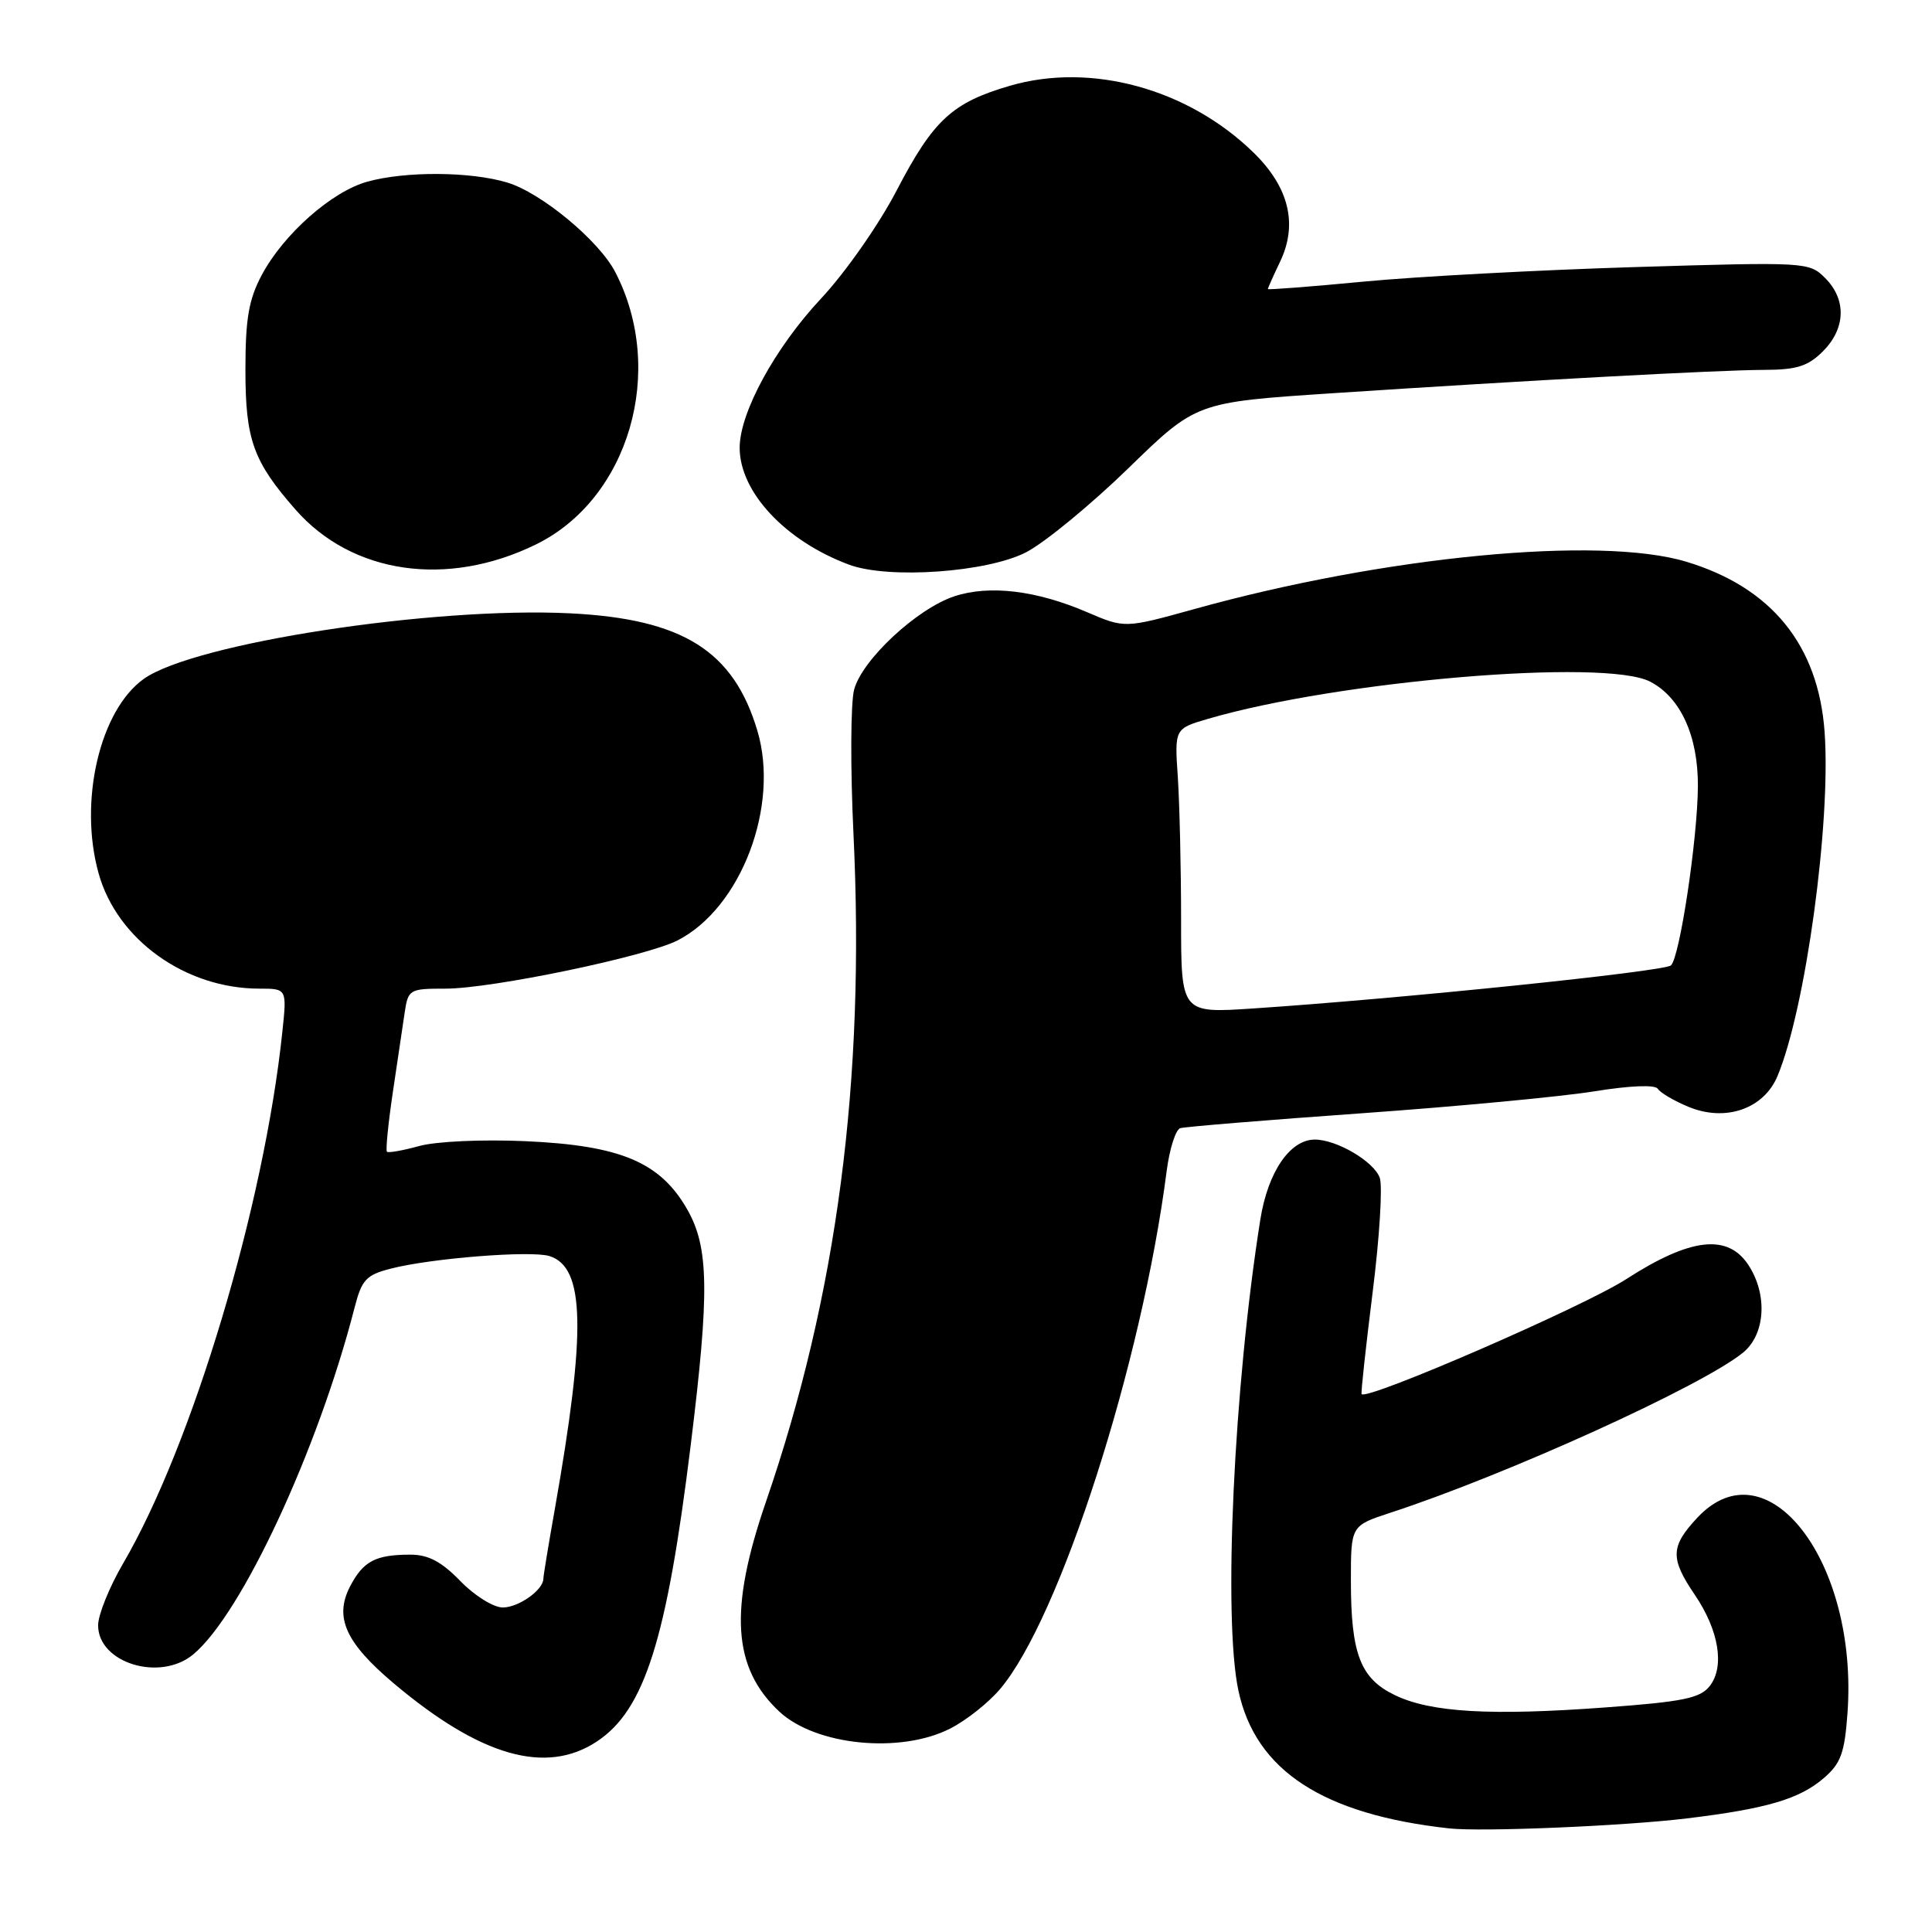 <?xml version="1.0" encoding="UTF-8" standalone="no"?>
<!DOCTYPE svg PUBLIC "-//W3C//DTD SVG 1.1//EN" "http://www.w3.org/Graphics/SVG/1.1/DTD/svg11.dtd" >
<svg xmlns="http://www.w3.org/2000/svg" xmlns:xlink="http://www.w3.org/1999/xlink" version="1.1" viewBox="0 0 256 256">
 <g >
 <path fill="currentColor"
d=" M 223.50 240.95 C 234.07 239.67 238.44 238.39 241.67 235.60 C 243.92 233.67 244.42 232.28 244.80 227.02 C 246.26 206.96 234.15 191.20 224.90 201.11 C 221.34 204.92 221.29 206.49 224.57 211.32 C 227.77 216.03 228.56 220.85 226.54 223.42 C 225.28 225.02 223.00 225.49 212.77 226.24 C 197.52 227.37 189.57 226.91 184.82 224.61 C 180.25 222.41 179.00 219.14 179.00 209.43 C 179.00 202.16 179.00 202.16 184.25 200.44 C 199.62 195.42 225.48 183.68 230.95 179.24 C 233.92 176.83 234.25 171.56 231.68 167.63 C 228.93 163.43 223.98 164.01 215.47 169.50 C 209.83 173.14 181.18 185.59 180.42 184.73 C 180.31 184.60 180.97 178.54 181.88 171.25 C 182.80 163.96 183.22 157.12 182.82 156.05 C 182.02 153.88 177.11 151.00 174.22 151.00 C 170.93 151.00 168.00 155.29 167.00 161.60 C 163.48 183.73 162.05 214.49 164.10 224.03 C 166.37 234.60 175.27 240.42 192.00 242.27 C 196.31 242.75 215.15 241.96 223.50 240.95 Z  M 79.10 230.75 C 85.41 226.57 88.34 217.32 91.52 191.51 C 94.03 171.17 93.94 165.30 91.06 160.25 C 87.48 153.98 82.22 151.77 69.58 151.21 C 63.87 150.96 57.79 151.24 55.56 151.85 C 53.39 152.45 51.46 152.79 51.27 152.61 C 51.09 152.42 51.43 148.95 52.03 144.88 C 52.63 140.82 53.34 136.04 53.61 134.25 C 54.08 131.09 54.22 131.00 59.04 131.00 C 65.19 131.00 85.68 126.73 89.82 124.59 C 98.21 120.26 103.32 106.80 100.36 96.84 C 97.21 86.24 90.47 82.01 75.56 81.27 C 57.33 80.36 25.70 85.23 19.06 89.95 C 13.21 94.12 10.40 106.21 13.07 115.74 C 15.52 124.52 24.58 131.00 34.37 131.00 C 38.02 131.00 38.02 131.00 37.41 136.75 C 34.99 159.76 25.49 191.46 16.31 207.17 C 14.49 210.29 13.00 213.97 13.00 215.36 C 13.00 220.36 21.19 222.87 25.59 219.23 C 31.99 213.93 42.12 192.18 46.98 173.28 C 47.93 169.57 48.51 168.94 51.78 168.10 C 57.13 166.72 70.40 165.67 72.82 166.44 C 77.52 167.93 77.69 176.32 73.51 200.00 C 72.68 204.68 72.00 208.81 72.00 209.18 C 72.00 210.67 68.73 213.00 66.62 213.00 C 65.39 213.00 62.88 211.44 61.00 209.50 C 58.51 206.93 56.76 206.00 54.39 206.00 C 49.75 206.00 48.13 206.86 46.38 210.22 C 44.27 214.31 45.79 217.67 52.18 223.06 C 63.67 232.74 72.35 235.22 79.10 230.75 Z  M 125.91 229.04 C 128.02 227.97 131.00 225.61 132.53 223.79 C 140.45 214.43 151.32 180.62 154.59 155.16 C 154.97 152.23 155.78 149.68 156.39 149.49 C 157.00 149.30 167.85 148.41 180.50 147.51 C 193.15 146.61 207.01 145.30 211.30 144.60 C 216.03 143.84 219.32 143.71 219.67 144.27 C 219.98 144.78 221.80 145.86 223.71 146.65 C 228.61 148.70 233.71 146.95 235.53 142.58 C 239.25 133.68 242.63 109.00 241.77 96.99 C 240.94 85.48 234.73 77.83 223.44 74.43 C 211.92 70.96 183.43 73.70 158.27 80.70 C 149.04 83.26 149.04 83.26 144.05 81.12 C 137.34 78.23 131.10 77.48 126.46 79.01 C 121.51 80.65 114.26 87.39 113.18 91.36 C 112.71 93.09 112.67 101.70 113.09 110.50 C 114.65 143.18 110.93 171.57 101.49 199.00 C 96.57 213.29 97.07 221.01 103.27 226.80 C 108.10 231.30 119.31 232.41 125.91 229.04 Z  M 71.00 72.15 C 83.34 66.11 88.30 49.14 81.53 36.06 C 79.38 31.89 71.70 25.52 67.19 24.18 C 62.32 22.72 53.74 22.67 48.68 24.07 C 43.95 25.38 37.57 31.03 34.69 36.43 C 32.96 39.68 32.52 42.21 32.52 49.00 C 32.52 58.27 33.54 61.13 39.17 67.54 C 46.66 76.07 59.26 77.89 71.00 72.15 Z  M 136.00 73.16 C 138.47 71.87 144.55 66.87 149.50 62.06 C 158.50 53.30 158.50 53.30 176.50 52.11 C 202.59 50.39 227.70 49.03 233.80 49.01 C 238.07 49.00 239.56 48.53 241.55 46.55 C 244.57 43.52 244.69 39.69 241.84 36.84 C 239.72 34.72 239.37 34.70 216.59 35.39 C 203.89 35.78 187.76 36.64 180.75 37.31 C 173.74 37.98 168.00 38.42 168.00 38.30 C 168.00 38.17 168.73 36.53 169.63 34.65 C 172.00 29.67 170.79 24.76 166.04 20.16 C 157.37 11.74 144.56 8.24 133.84 11.36 C 126.17 13.59 123.68 15.89 118.81 25.24 C 116.46 29.76 112.02 36.11 108.81 39.54 C 102.71 46.06 98.03 54.63 98.01 59.30 C 97.99 65.18 104.06 71.68 112.50 74.82 C 117.72 76.77 130.85 75.84 136.00 73.16 Z  M 156.50 121.88 C 156.50 115.07 156.30 106.59 156.07 103.02 C 155.63 96.55 155.63 96.55 160.07 95.25 C 177.38 90.19 212.66 87.22 218.65 90.32 C 222.67 92.40 225.01 97.50 224.98 104.15 C 224.95 111.06 222.58 126.84 221.41 127.92 C 220.53 128.73 185.48 132.34 166.00 133.63 C 156.50 134.26 156.50 134.26 156.50 121.88 Z "/>
</g>
</svg>